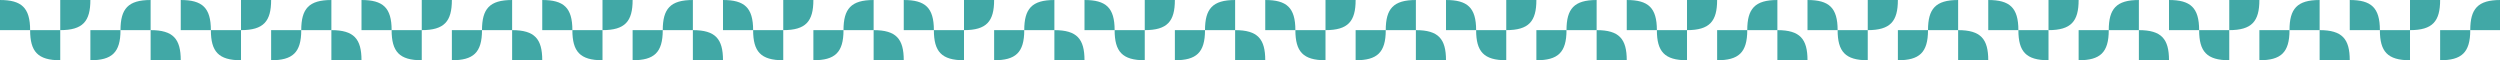 <svg xmlns="http://www.w3.org/2000/svg" xmlns:xlink="http://www.w3.org/1999/xlink" width="338.854" height="8.167" viewBox="0 0 338.854 8.167">
  <defs>
    <clipPath id="clip-path">
      <path id="Caminho_7016" data-name="Caminho 7016" d="M0,0H338.854V-8.167H0Z" fill="none"/>
    </clipPath>
  </defs>
  <g id="pv_moldura" transform="translate(0 8.167)">
    <g id="Grupo_7113" data-name="Grupo 7113" clip-path="url(#clip-path)">
      <g id="Grupo_7030" data-name="Grupo 7030" transform="translate(8.166 0)">
        <path id="Caminho_6933" data-name="Caminho 6933" d="M0,0C-3.057,0-4.083-1.186-4.083-4.083H0Z" fill="#41a8a6"/>
      </g>
      <g id="Grupo_7031" data-name="Grupo 7031" transform="translate(179.661 0)">
        <path id="Caminho_6934" data-name="Caminho 6934" d="M0,0C-3.057,0-4.083-1.186-4.083-4.083H0Z" fill="#41a8a6"/>
      </g>
      <g id="Grupo_7032" data-name="Grupo 7032" transform="translate(8.166 -4.083)">
        <path id="Caminho_6935" data-name="Caminho 6935" d="M0,0C3.057,0,4.083-1.186,4.083-4.083H0Z" fill="#41a8a6"/>
      </g>
      <g id="Grupo_7033" data-name="Grupo 7033" transform="translate(179.661 -4.083)">
        <path id="Caminho_6936" data-name="Caminho 6936" d="M0,0C3.057,0,4.083-1.186,4.083-4.083H0Z" fill="#41a8a6"/>
      </g>
      <g id="Grupo_7034" data-name="Grupo 7034" transform="translate(4.083 -4.083)">
        <path id="Caminho_6937" data-name="Caminho 6937" d="M0,0C0-3.057-1.186-4.083-4.083-4.083V0Z" fill="#41a8a6"/>
      </g>
      <g id="Grupo_7035" data-name="Grupo 7035" transform="translate(175.577 -4.083)">
        <path id="Caminho_6938" data-name="Caminho 6938" d="M0,0C0-3.057-1.186-4.083-4.083-4.083V0Z" fill="#41a8a6"/>
      </g>
      <g id="Grupo_7036" data-name="Grupo 7036" transform="translate(20.416 -8.166)">
        <path id="Caminho_6939" data-name="Caminho 6939" d="M0,0C-3.057,0-4.083,1.186-4.083,4.083H0Z" fill="#41a8a6"/>
      </g>
      <g id="Grupo_7037" data-name="Grupo 7037" transform="translate(191.91 -8.166)">
        <path id="Caminho_6940" data-name="Caminho 6940" d="M0,0C-3.057,0-4.083,1.186-4.083,4.083H0Z" fill="#41a8a6"/>
      </g>
      <g id="Grupo_7038" data-name="Grupo 7038" transform="translate(20.416 -4.083)">
        <path id="Caminho_6941" data-name="Caminho 6941" d="M0,0C3.057,0,4.083,1.186,4.083,4.083H0Z" fill="#41a8a6"/>
      </g>
      <g id="Grupo_7039" data-name="Grupo 7039" transform="translate(191.91 -4.083)">
        <path id="Caminho_6942" data-name="Caminho 6942" d="M0,0C3.057,0,4.083,1.186,4.083,4.083H0Z" fill="#41a8a6"/>
      </g>
      <g id="Grupo_7040" data-name="Grupo 7040" transform="translate(16.333 -4.083)">
        <path id="Caminho_6943" data-name="Caminho 6943" d="M0,0C0,3.057-1.186,4.083-4.083,4.083V0Z" fill="#41a8a6"/>
      </g>
      <g id="Grupo_7041" data-name="Grupo 7041" transform="translate(187.827 -4.083)">
        <path id="Caminho_6944" data-name="Caminho 6944" d="M0,0C0,3.057-1.186,4.083-4.083,4.083V0Z" fill="#41a8a6"/>
      </g>
      <g id="Grupo_7042" data-name="Grupo 7042" transform="translate(32.666 0)">
        <path id="Caminho_6945" data-name="Caminho 6945" d="M0,0C-3.057,0-4.083-1.186-4.083-4.083H0Z" fill="#41a8a6"/>
      </g>
      <g id="Grupo_7043" data-name="Grupo 7043" transform="translate(204.16 0)">
        <path id="Caminho_6946" data-name="Caminho 6946" d="M0,0C-3.057,0-4.083-1.186-4.083-4.083H0Z" fill="#41a8a6"/>
      </g>
      <g id="Grupo_7044" data-name="Grupo 7044" transform="translate(32.666 -4.083)">
        <path id="Caminho_6947" data-name="Caminho 6947" d="M0,0C3.057,0,4.083-1.186,4.083-4.083H0Z" fill="#41a8a6"/>
      </g>
      <g id="Grupo_7045" data-name="Grupo 7045" transform="translate(204.16 -4.083)">
        <path id="Caminho_6948" data-name="Caminho 6948" d="M0,0C3.057,0,4.083-1.186,4.083-4.083H0Z" fill="#41a8a6"/>
      </g>
      <g id="Grupo_7046" data-name="Grupo 7046" transform="translate(28.582 -4.083)">
        <path id="Caminho_6949" data-name="Caminho 6949" d="M0,0C0-3.057-1.186-4.083-4.083-4.083V0Z" fill="#41a8a6"/>
      </g>
      <g id="Grupo_7047" data-name="Grupo 7047" transform="translate(200.077 -4.083)">
        <path id="Caminho_6950" data-name="Caminho 6950" d="M0,0C0-3.057-1.186-4.083-4.083-4.083V0Z" fill="#41a8a6"/>
      </g>
      <g id="Grupo_7048" data-name="Grupo 7048" transform="translate(44.915 -8.166)">
        <path id="Caminho_6951" data-name="Caminho 6951" d="M0,0C-3.057,0-4.083,1.186-4.083,4.083H0Z" fill="#41a8a6"/>
      </g>
      <g id="Grupo_7049" data-name="Grupo 7049" transform="translate(216.41 -8.166)">
        <path id="Caminho_6952" data-name="Caminho 6952" d="M0,0C-3.057,0-4.083,1.186-4.083,4.083H0Z" fill="#41a8a6"/>
      </g>
      <g id="Grupo_7050" data-name="Grupo 7050" transform="translate(44.915 -4.083)">
        <path id="Caminho_6953" data-name="Caminho 6953" d="M0,0C3.057,0,4.083,1.186,4.083,4.083H0Z" fill="#41a8a6"/>
      </g>
      <g id="Grupo_7051" data-name="Grupo 7051" transform="translate(216.41 -4.083)">
        <path id="Caminho_6954" data-name="Caminho 6954" d="M0,0C3.057,0,4.083,1.186,4.083,4.083H0Z" fill="#41a8a6"/>
      </g>
      <g id="Grupo_7052" data-name="Grupo 7052" transform="translate(40.832 -4.083)">
        <path id="Caminho_6955" data-name="Caminho 6955" d="M0,0C0,3.057-1.186,4.083-4.083,4.083V0Z" fill="#41a8a6"/>
      </g>
      <g id="Grupo_7053" data-name="Grupo 7053" transform="translate(212.326 -4.083)">
        <path id="Caminho_6956" data-name="Caminho 6956" d="M0,0C0,3.057-1.186,4.083-4.083,4.083V0Z" fill="#41a8a6"/>
      </g>
      <g id="Grupo_7054" data-name="Grupo 7054" transform="translate(57.165 0)">
        <path id="Caminho_6957" data-name="Caminho 6957" d="M0,0C-3.057,0-4.083-1.186-4.083-4.083H0Z" fill="#41a8a6"/>
      </g>
      <g id="Grupo_7055" data-name="Grupo 7055" transform="translate(228.659 0)">
        <path id="Caminho_6958" data-name="Caminho 6958" d="M0,0C-3.057,0-4.083-1.186-4.083-4.083H0Z" fill="#41a8a6"/>
      </g>
      <g id="Grupo_7056" data-name="Grupo 7056" transform="translate(57.165 -4.083)">
        <path id="Caminho_6959" data-name="Caminho 6959" d="M0,0C3.057,0,4.083-1.186,4.083-4.083H0Z" fill="#41a8a6"/>
      </g>
      <g id="Grupo_7057" data-name="Grupo 7057" transform="translate(228.659 -4.083)">
        <path id="Caminho_6960" data-name="Caminho 6960" d="M0,0C3.057,0,4.083-1.186,4.083-4.083H0Z" fill="#41a8a6"/>
      </g>
      <g id="Grupo_7058" data-name="Grupo 7058" transform="translate(53.082 -4.083)">
        <path id="Caminho_6961" data-name="Caminho 6961" d="M0,0C0-3.057-1.186-4.083-4.083-4.083V0Z" fill="#41a8a6"/>
      </g>
      <g id="Grupo_7059" data-name="Grupo 7059" transform="translate(224.576 -4.083)">
        <path id="Caminho_6962" data-name="Caminho 6962" d="M0,0C0-3.057-1.186-4.083-4.083-4.083V0Z" fill="#41a8a6"/>
      </g>
      <g id="Grupo_7060" data-name="Grupo 7060" transform="translate(69.414 -8.166)">
        <path id="Caminho_6963" data-name="Caminho 6963" d="M0,0C-3.057,0-4.083,1.186-4.083,4.083H0Z" fill="#41a8a6"/>
      </g>
      <g id="Grupo_7061" data-name="Grupo 7061" transform="translate(240.909 -8.166)">
        <path id="Caminho_6964" data-name="Caminho 6964" d="M0,0C-3.057,0-4.083,1.186-4.083,4.083H0Z" fill="#41a8a6"/>
      </g>
      <g id="Grupo_7062" data-name="Grupo 7062" transform="translate(69.414 -4.083)">
        <path id="Caminho_6965" data-name="Caminho 6965" d="M0,0C3.057,0,4.083,1.186,4.083,4.083H0Z" fill="#41a8a6"/>
      </g>
      <g id="Grupo_7063" data-name="Grupo 7063" transform="translate(240.909 -4.083)">
        <path id="Caminho_6966" data-name="Caminho 6966" d="M0,0C3.057,0,4.083,1.186,4.083,4.083H0Z" fill="#41a8a6"/>
      </g>
      <g id="Grupo_7064" data-name="Grupo 7064" transform="translate(65.331 -4.083)">
        <path id="Caminho_6967" data-name="Caminho 6967" d="M0,0C0,3.057-1.186,4.083-4.083,4.083V0Z" fill="#41a8a6"/>
      </g>
      <g id="Grupo_7065" data-name="Grupo 7065" transform="translate(236.826 -4.083)">
        <path id="Caminho_6968" data-name="Caminho 6968" d="M0,0C0,3.057-1.186,4.083-4.083,4.083V0Z" fill="#41a8a6"/>
      </g>
      <g id="Grupo_7066" data-name="Grupo 7066" transform="translate(81.664 0)">
        <path id="Caminho_6969" data-name="Caminho 6969" d="M0,0C-3.057,0-4.083-1.186-4.083-4.083H0Z" fill="#41a8a6"/>
      </g>
      <g id="Grupo_7067" data-name="Grupo 7067" transform="translate(253.158 0)">
        <path id="Caminho_6970" data-name="Caminho 6970" d="M0,0C-3.057,0-4.083-1.186-4.083-4.083H0Z" fill="#41a8a6"/>
      </g>
      <g id="Grupo_7068" data-name="Grupo 7068" transform="translate(81.664 -4.083)">
        <path id="Caminho_6971" data-name="Caminho 6971" d="M0,0C3.057,0,4.083-1.186,4.083-4.083H0Z" fill="#41a8a6"/>
      </g>
      <g id="Grupo_7069" data-name="Grupo 7069" transform="translate(253.158 -4.083)">
        <path id="Caminho_6972" data-name="Caminho 6972" d="M0,0C3.057,0,4.083-1.186,4.083-4.083H0Z" fill="#41a8a6"/>
      </g>
      <g id="Grupo_7070" data-name="Grupo 7070" transform="translate(77.581 -4.083)">
        <path id="Caminho_6973" data-name="Caminho 6973" d="M0,0C0-3.057-1.186-4.083-4.083-4.083V0Z" fill="#41a8a6"/>
      </g>
      <g id="Grupo_7071" data-name="Grupo 7071" transform="translate(249.075 -4.083)">
        <path id="Caminho_6974" data-name="Caminho 6974" d="M0,0C0-3.057-1.186-4.083-4.083-4.083V0Z" fill="#41a8a6"/>
      </g>
      <g id="Grupo_7072" data-name="Grupo 7072" transform="translate(93.914 -8.166)">
        <path id="Caminho_6975" data-name="Caminho 6975" d="M0,0C-3.057,0-4.083,1.186-4.083,4.083H0Z" fill="#41a8a6"/>
      </g>
      <g id="Grupo_7073" data-name="Grupo 7073" transform="translate(265.408 -8.166)">
        <path id="Caminho_6976" data-name="Caminho 6976" d="M0,0C-3.057,0-4.083,1.186-4.083,4.083H0Z" fill="#41a8a6"/>
      </g>
      <g id="Grupo_7074" data-name="Grupo 7074" transform="translate(93.913 -4.083)">
        <path id="Caminho_6977" data-name="Caminho 6977" d="M0,0C3.057,0,4.083,1.186,4.083,4.083H0Z" fill="#41a8a6"/>
      </g>
      <g id="Grupo_7075" data-name="Grupo 7075" transform="translate(265.408 -4.083)">
        <path id="Caminho_6978" data-name="Caminho 6978" d="M0,0C3.057,0,4.083,1.186,4.083,4.083H0Z" fill="#41a8a6"/>
      </g>
      <g id="Grupo_7076" data-name="Grupo 7076" transform="translate(89.83 -4.083)">
        <path id="Caminho_6979" data-name="Caminho 6979" d="M0,0C0,3.057-1.186,4.083-4.083,4.083V0Z" fill="#41a8a6"/>
      </g>
      <g id="Grupo_7077" data-name="Grupo 7077" transform="translate(261.325 -4.083)">
        <path id="Caminho_6980" data-name="Caminho 6980" d="M0,0C0,3.057-1.186,4.083-4.083,4.083V0Z" fill="#41a8a6"/>
      </g>
      <g id="Grupo_7078" data-name="Grupo 7078" transform="translate(106.163 0)">
        <path id="Caminho_6981" data-name="Caminho 6981" d="M0,0C-3.057,0-4.083-1.186-4.083-4.083H0Z" fill="#41a8a6"/>
      </g>
      <g id="Grupo_7079" data-name="Grupo 7079" transform="translate(277.658 0)">
        <path id="Caminho_6982" data-name="Caminho 6982" d="M0,0C-3.057,0-4.083-1.186-4.083-4.083H0Z" fill="#41a8a6"/>
      </g>
      <g id="Grupo_7080" data-name="Grupo 7080" transform="translate(106.163 -4.083)">
        <path id="Caminho_6983" data-name="Caminho 6983" d="M0,0C3.057,0,4.083-1.186,4.083-4.083H0Z" fill="#41a8a6"/>
      </g>
      <g id="Grupo_7081" data-name="Grupo 7081" transform="translate(277.658 -4.083)">
        <path id="Caminho_6984" data-name="Caminho 6984" d="M0,0C3.057,0,4.083-1.186,4.083-4.083H0Z" fill="#41a8a6"/>
      </g>
      <g id="Grupo_7082" data-name="Grupo 7082" transform="translate(102.08 -4.083)">
        <path id="Caminho_6985" data-name="Caminho 6985" d="M0,0C0-3.057-1.186-4.083-4.083-4.083V0Z" fill="#41a8a6"/>
      </g>
      <g id="Grupo_7083" data-name="Grupo 7083" transform="translate(273.574 -4.083)">
        <path id="Caminho_6986" data-name="Caminho 6986" d="M0,0C0-3.057-1.186-4.083-4.083-4.083V0Z" fill="#41a8a6"/>
      </g>
      <g id="Grupo_7084" data-name="Grupo 7084" transform="translate(118.413 -8.166)">
        <path id="Caminho_6987" data-name="Caminho 6987" d="M0,0C-3.057,0-4.083,1.186-4.083,4.083H0Z" fill="#41a8a6"/>
      </g>
      <g id="Grupo_7085" data-name="Grupo 7085" transform="translate(289.907 -8.166)">
        <path id="Caminho_6988" data-name="Caminho 6988" d="M0,0C-3.057,0-4.083,1.186-4.083,4.083H0Z" fill="#41a8a6"/>
      </g>
      <g id="Grupo_7086" data-name="Grupo 7086" transform="translate(118.413 -4.083)">
        <path id="Caminho_6989" data-name="Caminho 6989" d="M0,0C3.057,0,4.083,1.186,4.083,4.083H0Z" fill="#41a8a6"/>
      </g>
      <g id="Grupo_7087" data-name="Grupo 7087" transform="translate(289.907 -4.083)">
        <path id="Caminho_6990" data-name="Caminho 6990" d="M0,0C3.057,0,4.083,1.186,4.083,4.083H0Z" fill="#41a8a6"/>
      </g>
      <g id="Grupo_7088" data-name="Grupo 7088" transform="translate(114.33 -4.083)">
        <path id="Caminho_6991" data-name="Caminho 6991" d="M0,0C0,3.057-1.186,4.083-4.083,4.083V0Z" fill="#41a8a6"/>
      </g>
      <g id="Grupo_7089" data-name="Grupo 7089" transform="translate(285.824 -4.083)">
        <path id="Caminho_6992" data-name="Caminho 6992" d="M0,0C0,3.057-1.186,4.083-4.083,4.083V0Z" fill="#41a8a6"/>
      </g>
      <g id="Grupo_7090" data-name="Grupo 7090" transform="translate(130.662 0)">
        <path id="Caminho_6993" data-name="Caminho 6993" d="M0,0C-3.057,0-4.083-1.186-4.083-4.083H0Z" fill="#41a8a6"/>
      </g>
      <g id="Grupo_7091" data-name="Grupo 7091" transform="translate(302.157 0)">
        <path id="Caminho_6994" data-name="Caminho 6994" d="M0,0C-3.057,0-4.083-1.186-4.083-4.083H0Z" fill="#41a8a6"/>
      </g>
      <g id="Grupo_7092" data-name="Grupo 7092" transform="translate(130.662 -4.083)">
        <path id="Caminho_6995" data-name="Caminho 6995" d="M0,0C3.057,0,4.083-1.186,4.083-4.083H0Z" fill="#41a8a6"/>
      </g>
      <g id="Grupo_7093" data-name="Grupo 7093" transform="translate(302.157 -4.083)">
        <path id="Caminho_6996" data-name="Caminho 6996" d="M0,0C3.057,0,4.083-1.186,4.083-4.083H0Z" fill="#41a8a6"/>
      </g>
      <g id="Grupo_7094" data-name="Grupo 7094" transform="translate(126.579 -4.083)">
        <path id="Caminho_6997" data-name="Caminho 6997" d="M0,0C0-3.057-1.186-4.083-4.083-4.083V0Z" fill="#41a8a6"/>
      </g>
      <g id="Grupo_7095" data-name="Grupo 7095" transform="translate(298.073 -4.083)">
        <path id="Caminho_6998" data-name="Caminho 6998" d="M0,0C0-3.057-1.186-4.083-4.083-4.083V0Z" fill="#41a8a6"/>
      </g>
      <g id="Grupo_7096" data-name="Grupo 7096" transform="translate(142.912 -8.166)">
        <path id="Caminho_6999" data-name="Caminho 6999" d="M0,0C-3.057,0-4.083,1.186-4.083,4.083H0Z" fill="#41a8a6"/>
      </g>
      <g id="Grupo_7097" data-name="Grupo 7097" transform="translate(314.406 -8.166)">
        <path id="Caminho_7000" data-name="Caminho 7000" d="M0,0C-3.057,0-4.083,1.186-4.083,4.083H0Z" fill="#41a8a6"/>
      </g>
      <g id="Grupo_7098" data-name="Grupo 7098" transform="translate(142.912 -4.083)">
        <path id="Caminho_7001" data-name="Caminho 7001" d="M0,0C3.057,0,4.083,1.186,4.083,4.083H0Z" fill="#41a8a6"/>
      </g>
      <g id="Grupo_7099" data-name="Grupo 7099" transform="translate(314.406 -4.083)">
        <path id="Caminho_7002" data-name="Caminho 7002" d="M0,0C3.057,0,4.083,1.186,4.083,4.083H0Z" fill="#41a8a6"/>
      </g>
      <g id="Grupo_7100" data-name="Grupo 7100" transform="translate(138.829 -4.083)">
        <path id="Caminho_7003" data-name="Caminho 7003" d="M0,0C0,3.057-1.186,4.083-4.083,4.083V0Z" fill="#41a8a6"/>
      </g>
      <g id="Grupo_7101" data-name="Grupo 7101" transform="translate(310.323 -4.083)">
        <path id="Caminho_7004" data-name="Caminho 7004" d="M0,0C0,3.057-1.186,4.083-4.083,4.083V0Z" fill="#41a8a6"/>
      </g>
      <g id="Grupo_7102" data-name="Grupo 7102" transform="translate(155.162 0)">
        <path id="Caminho_7005" data-name="Caminho 7005" d="M0,0C-3.057,0-4.083-1.186-4.083-4.083H0Z" fill="#41a8a6"/>
      </g>
      <g id="Grupo_7103" data-name="Grupo 7103" transform="translate(326.656 0)">
        <path id="Caminho_7006" data-name="Caminho 7006" d="M0,0C-3.057,0-4.083-1.186-4.083-4.083H0Z" fill="#41a8a6"/>
      </g>
      <g id="Grupo_7104" data-name="Grupo 7104" transform="translate(155.161 -4.083)">
        <path id="Caminho_7007" data-name="Caminho 7007" d="M0,0C3.057,0,4.083-1.186,4.083-4.083H0Z" fill="#41a8a6"/>
      </g>
      <g id="Grupo_7105" data-name="Grupo 7105" transform="translate(326.656 -4.083)">
        <path id="Caminho_7008" data-name="Caminho 7008" d="M0,0C3.057,0,4.083-1.186,4.083-4.083H0Z" fill="#41a8a6"/>
      </g>
      <g id="Grupo_7106" data-name="Grupo 7106" transform="translate(151.078 -4.083)">
        <path id="Caminho_7009" data-name="Caminho 7009" d="M0,0C0-3.057-1.186-4.083-4.083-4.083V0Z" fill="#41a8a6"/>
      </g>
      <g id="Grupo_7107" data-name="Grupo 7107" transform="translate(322.573 -4.083)">
        <path id="Caminho_7010" data-name="Caminho 7010" d="M0,0C0-3.057-1.186-4.083-4.083-4.083V0Z" fill="#41a8a6"/>
      </g>
      <g id="Grupo_7108" data-name="Grupo 7108" transform="translate(167.411 -8.166)">
        <path id="Caminho_7011" data-name="Caminho 7011" d="M0,0C-3.057,0-4.083,1.186-4.083,4.083H0Z" fill="#41a8a6"/>
      </g>
      <g id="Grupo_7109" data-name="Grupo 7109" transform="translate(338.905 -8.166)">
        <path id="Caminho_7012" data-name="Caminho 7012" d="M0,0C-3.057,0-4.083,1.186-4.083,4.083H0Z" fill="#41a8a6"/>
      </g>
      <g id="Grupo_7110" data-name="Grupo 7110" transform="translate(167.411 -4.083)">
        <path id="Caminho_7013" data-name="Caminho 7013" d="M0,0C3.057,0,4.083,1.186,4.083,4.083H0Z" fill="#41a8a6"/>
      </g>
      <g id="Grupo_7111" data-name="Grupo 7111" transform="translate(163.328 -4.083)">
        <path id="Caminho_7014" data-name="Caminho 7014" d="M0,0C0,3.057-1.186,4.083-4.083,4.083V0Z" fill="#41a8a6"/>
      </g>
      <g id="Grupo_7112" data-name="Grupo 7112" transform="translate(334.822 -4.083)">
        <path id="Caminho_7015" data-name="Caminho 7015" d="M0,0C0,3.057-1.186,4.083-4.083,4.083V0Z" fill="#41a8a6"/>
      </g>
    </g>
  </g>
</svg>
